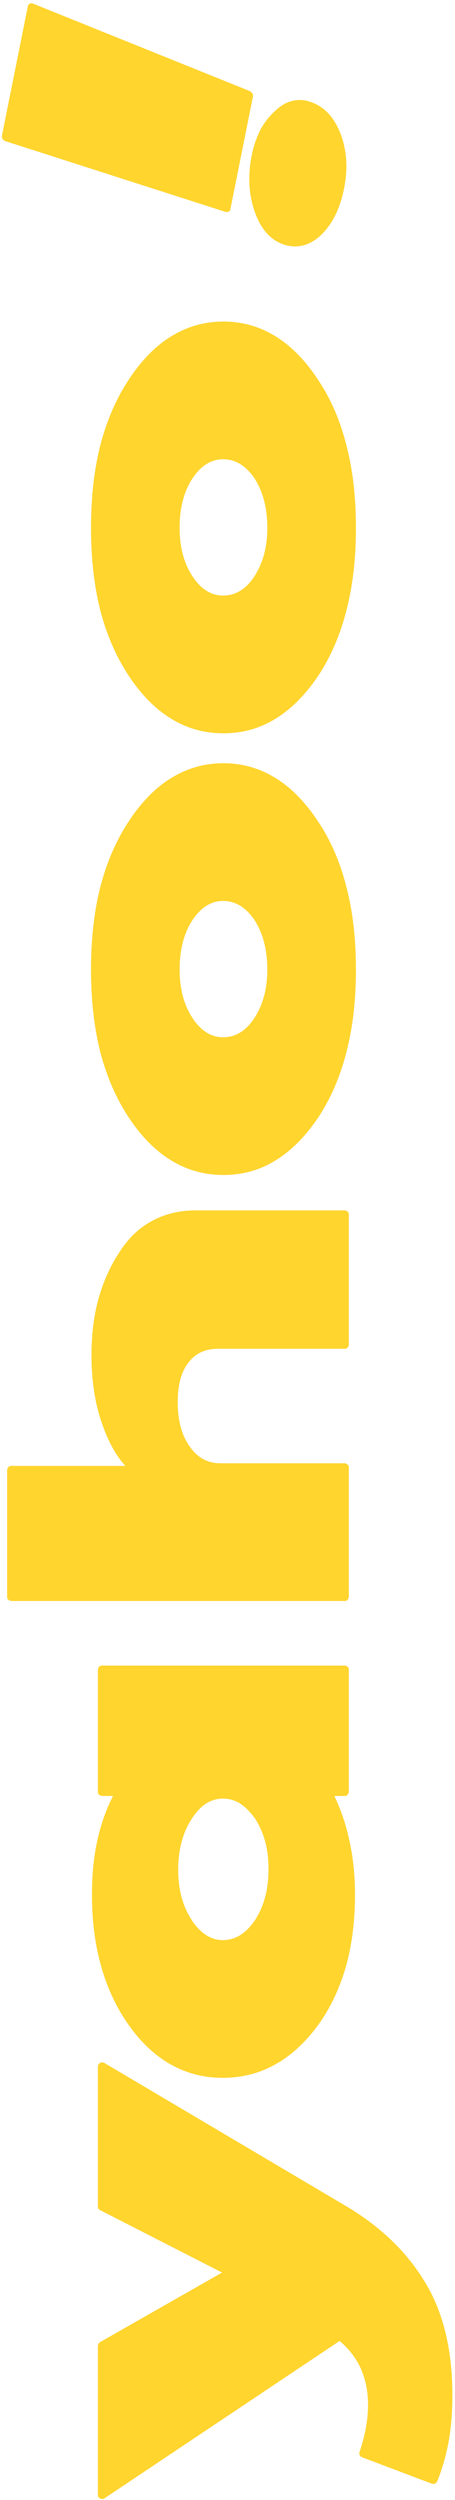 <svg width="120" height="658" viewBox="0 0 120 658" fill="none" xmlns="http://www.w3.org/2000/svg">
<path d="M26.375 616.438L58.562 598.125L26.5 581.75C26.062 581.562 25.812 581.188 25.812 580.75V543.875C25.812 543.688 25.875 543.5 26 543.312C26.25 542.938 26.562 542.812 26.875 542.812C27.062 542.812 27.25 542.812 27.5 542.938L89.875 579.812C99.438 585.25 106.688 591.938 111.688 600C116.75 607.938 119.312 618.062 119.312 630.438C119.312 634.75 119 638.875 118.312 642.688C117.625 646.375 116.625 649.875 115.312 653.062C115.062 653.5 114.75 653.75 114.312 653.75C114.188 653.75 114 653.75 113.875 653.688L95.5 646.75C95 646.5 94.75 646.188 94.75 645.688L94.812 645.375C95.562 643.188 96.125 641.062 96.5 638.938C96.875 636.875 97.062 634.875 97.062 632.875C97.062 629.312 96.375 626.062 95.062 623.188C93.812 620.5 92 618.188 89.562 616.125L27.625 657.5C27.438 657.688 27.188 657.75 26.938 657.75C26.188 657.625 25.812 657.25 25.812 656.625V617.375C25.875 617 26.062 616.688 26.375 616.438ZM67.25 505.375C69.625 501.688 70.812 497.25 70.812 492.062C70.812 489.375 70.562 486.938 69.938 484.688C69.312 482.438 68.438 480.438 67.25 478.625C66 476.875 64.688 475.562 63.312 474.688L63.25 474.625C61.875 473.812 60.375 473.375 58.812 473.375C57.25 473.375 55.812 473.812 54.438 474.625C53.062 475.5 51.812 476.812 50.625 478.625C49.438 480.438 48.5 482.438 47.938 484.688C47.312 486.938 47 489.375 47 492.062C47 497.375 48.188 501.75 50.562 505.312V505.375C52.938 508.875 55.625 510.625 58.812 510.625C60.375 510.625 61.875 510.188 63.25 509.375C64.688 508.5 66 507.188 67.25 505.375ZM25.812 483.75C26.75 479.75 28.062 476.062 29.812 472.688H26.938C26.188 472.562 25.812 472.188 25.812 471.562V439.438C25.938 438.688 26.312 438.375 26.938 438.375H90.938C91.625 438.5 92 438.812 92 439.438V471.562C91.875 472.312 91.5 472.688 90.938 472.688H88.188C89.875 476.25 91.188 480 92.062 484.062C93.125 488.625 93.625 493.5 93.625 498.688C93.625 505.688 92.812 512 91.188 517.75C89.5 523.5 87.062 528.688 83.75 533.188C80.375 537.75 76.562 541.188 72.438 543.438C68.25 545.75 63.625 546.875 58.688 546.875C53.75 546.875 49.188 545.688 45.062 543.375C40.938 541.062 37.25 537.625 34 533.062C30.75 528.5 28.312 523.312 26.688 517.562C25.062 511.875 24.25 505.562 24.25 498.688C24.25 493.312 24.75 488.312 25.812 483.75ZM58.125 385.125H90.938C91.625 385.25 92 385.625 92 386.25V420.25C91.875 421 91.5 421.375 90.938 421.375H3C2.25 421.25 1.875 420.875 1.875 420.25V386.938C2 386.188 2.375 385.812 3 385.812H33.062C30.688 383.25 28.688 379.688 27.062 375.125C25.125 369.812 24.125 363.625 24.125 356.688C24.125 351.5 24.688 346.625 25.875 342.188C27.062 337.812 28.812 333.75 31.125 330.125L31.188 330.062C33.5 326.25 36.375 323.375 39.812 321.5C43.25 319.562 47.188 318.562 51.562 318.562H90.938C91.625 318.688 92 319.062 92 319.688V353.938C91.875 354.625 91.5 355 90.938 355H57.438C54.125 355 51.562 356.188 49.75 358.562C47.812 361 46.875 364.5 46.875 369C46.875 373.938 47.938 377.875 50.125 380.812C52.125 383.688 54.812 385.125 58.125 385.125ZM67 268.062C69.312 264.562 70.5 260.312 70.5 255.188C70.5 249.875 69.312 245.562 67.062 242.062C64.812 238.812 62.125 237.125 58.812 237.125C55.688 237.125 53 238.812 50.75 242.188C48.5 245.625 47.375 249.938 47.375 255.188C47.375 260.25 48.5 264.5 50.812 268C53 271.312 55.688 273 58.812 273C62.062 273 64.812 271.375 67 268.062ZM72.625 204.75C76.75 207.25 80.5 211.062 83.875 216.188C87.25 221.188 89.75 227 91.375 233.5C93.062 239.938 93.875 247.188 93.875 255.188C93.875 263.188 93.062 270.375 91.375 276.875C89.75 283.312 87.25 289.062 83.938 294.125L83.875 294.188C80.5 299.188 76.75 302.938 72.625 305.438C68.5 308 63.875 309.25 58.938 309.25C53.938 309.25 49.375 308 45.188 305.438C41.062 302.938 37.312 299.188 34 294.188C30.625 289.125 28.125 283.312 26.438 276.875C24.812 270.375 24 263.188 24 255.188C24 247.188 24.812 239.938 26.438 233.5C28.125 227 30.625 221.188 33.938 216.188C37.312 211.062 41.062 207.25 45.188 204.75C49.375 202.188 53.938 200.875 58.938 200.875C63.875 200.875 68.5 202.188 72.625 204.75ZM67 151.812C69.312 148.312 70.5 144.062 70.5 138.938C70.5 133.625 69.312 129.312 67.062 125.812C64.812 122.562 62.125 120.875 58.812 120.875C55.688 120.875 53 122.562 50.75 125.938C48.5 129.375 47.375 133.688 47.375 138.938C47.375 144 48.5 148.25 50.812 151.75C53 155.062 55.688 156.75 58.812 156.75C62.062 156.75 64.812 155.125 67 151.812ZM72.625 88.5C76.75 91 80.5 94.812 83.875 99.938C87.25 104.938 89.75 110.75 91.375 117.25C93.062 123.688 93.875 130.938 93.875 138.938C93.875 146.938 93.062 154.125 91.375 160.625C89.75 167.062 87.25 172.812 83.938 177.875L83.875 177.938C80.5 182.938 76.75 186.688 72.625 189.188C68.5 191.75 63.875 193 58.938 193C53.938 193 49.375 191.75 45.188 189.188C41.062 186.688 37.312 182.938 34 177.938C30.625 172.875 28.125 167.062 26.438 160.625C24.812 154.125 24 146.938 24 138.938C24 130.938 24.812 123.688 26.438 117.25C28.125 110.75 30.625 104.938 33.938 99.938C37.312 94.812 41.062 91 45.188 88.5C49.375 85.938 53.938 84.625 58.938 84.625C63.875 84.625 68.5 85.938 72.625 88.5Z" fill="#FFD52E"/>
<path d="M89.923 35.47C91.505 39.845 91.762 44.535 90.754 49.56C89.685 54.891 87.67 58.965 84.696 61.841C81.593 64.737 78.211 65.562 74.621 64.277C71.15 63.034 68.647 60.103 67.068 55.4C65.569 50.922 65.348 46.049 66.393 40.84C66.873 38.45 67.621 36.288 68.581 34.333C69.6 32.399 70.876 30.754 72.35 29.377C73.837 27.939 75.356 26.971 77.011 26.579C78.679 26.125 80.354 26.265 82.119 26.897C85.65 28.16 88.235 30.991 89.923 35.47ZM8.62 0.916L65.867 23.969C66.548 24.345 66.828 24.838 66.705 25.451L60.768 55.049C60.645 55.662 60.231 55.842 59.547 55.794L1.356 37.133C0.675 36.757 0.395 36.263 0.506 35.712L7.352 1.579C7.605 0.947 8.02 0.767 8.62 0.916Z" fill="#FFD52E"/>
</svg>
